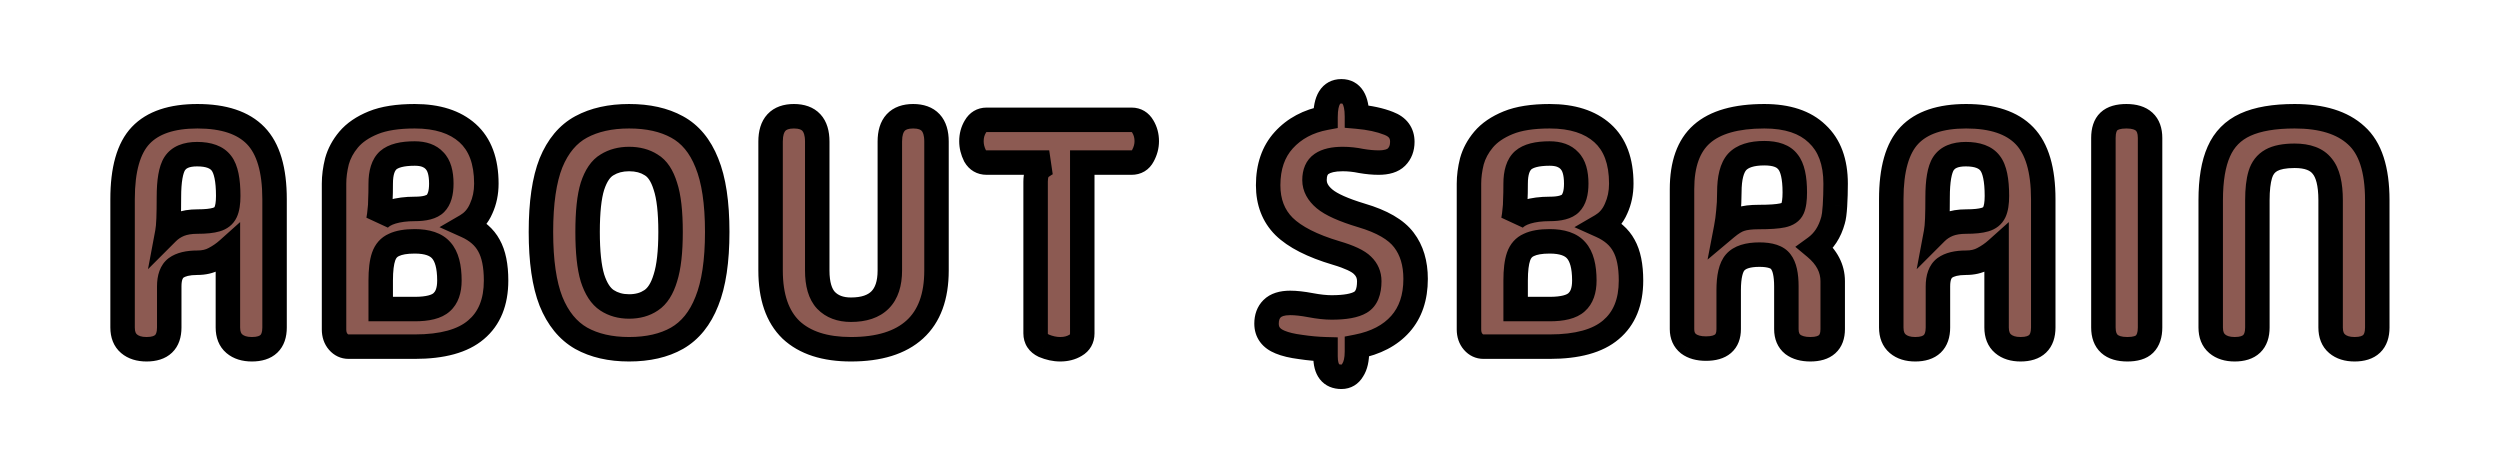 <svg width="613" height="115" viewBox="0 0 613 115" fill="none" xmlns="http://www.w3.org/2000/svg">
<mask id="path-1-outside-1_431_211" maskUnits="userSpaceOnUse" x="26.5" y="19" width="560" height="77" fill="black">
<rect fill="white" x="26.5" y="19" width="560" height="77"/>
<path d="M41.498 80.312C41.498 83.861 39.644 85.636 35.936 85.636C34.135 85.636 32.705 85.185 31.645 84.285C30.586 83.384 30.056 82.06 30.056 80.312V48.845C30.056 41.535 31.539 36.317 34.506 33.191C37.472 30.066 42.108 28.503 48.411 28.503C54.874 28.503 59.642 30.093 62.714 33.271C65.787 36.449 67.323 41.641 67.323 48.845V80.312C67.323 83.861 65.469 85.636 61.761 85.636C59.96 85.636 58.529 85.185 57.47 84.285C56.41 83.384 55.881 82.06 55.881 80.312V61.162C54.874 62.062 53.762 62.83 52.543 63.466C51.378 64.102 50.001 64.42 48.411 64.42C46.081 64.42 44.332 64.843 43.167 65.691C42.054 66.539 41.498 68.048 41.498 70.22V80.312ZM41.022 57.03C41.869 56.182 42.876 55.52 44.041 55.043C45.259 54.566 46.716 54.328 48.411 54.328C50.424 54.328 51.961 54.169 53.02 53.851C54.133 53.533 54.901 52.924 55.325 52.024C55.748 51.123 55.96 49.799 55.96 48.051C55.96 44.131 55.404 41.455 54.291 40.025C53.179 38.542 51.193 37.8 48.332 37.8C45.683 37.8 43.856 38.568 42.849 40.105C41.896 41.588 41.419 44.343 41.419 48.368C41.419 50.434 41.392 52.183 41.339 53.613C41.286 55.043 41.181 56.182 41.022 57.03ZM85.483 85C84.477 85 83.629 84.603 82.94 83.808C82.252 83.013 81.907 82.007 81.907 80.789V45.031C81.907 43.283 82.146 41.455 82.622 39.548C83.152 37.641 84.106 35.867 85.483 34.224C86.913 32.529 88.926 31.152 91.522 30.093C94.118 29.033 97.508 28.503 101.693 28.503C107.255 28.503 111.573 29.881 114.645 32.635C117.718 35.39 119.254 39.522 119.254 45.031C119.254 47.256 118.83 49.296 117.983 51.15C117.188 53.004 115.969 54.408 114.327 55.361C116.923 56.526 118.777 58.142 119.89 60.208C121.055 62.274 121.638 65.135 121.638 68.79C121.638 74.087 119.996 78.113 116.711 80.868C113.48 83.623 108.474 85 101.693 85H85.483ZM92.793 53.931C93.482 53.083 94.594 52.421 96.131 51.944C97.72 51.468 99.574 51.229 101.693 51.229C104.183 51.229 105.878 50.779 106.779 49.878C107.732 48.925 108.209 47.309 108.209 45.031C108.209 42.383 107.653 40.502 106.54 39.389C105.481 38.224 103.865 37.641 101.693 37.641C98.621 37.641 96.449 38.197 95.177 39.31C93.959 40.422 93.35 42.33 93.35 45.031C93.35 46.673 93.323 47.998 93.27 49.004C93.27 49.958 93.217 50.805 93.111 51.547C93.058 52.289 92.952 53.083 92.793 53.931ZM93.35 75.782H101.693C104.871 75.782 107.07 75.226 108.288 74.114C109.56 73.001 110.195 71.227 110.195 68.79C110.195 65.347 109.533 62.883 108.209 61.4C106.937 59.917 104.766 59.175 101.693 59.175C99.521 59.175 97.826 59.467 96.608 60.049C95.389 60.579 94.541 61.533 94.065 62.91C93.588 64.287 93.35 66.247 93.35 68.79V75.782ZM154.25 85.636C149.641 85.636 145.721 84.735 142.49 82.934C139.259 81.08 136.795 78.06 135.1 73.876C133.458 69.691 132.637 64.022 132.637 56.871C132.637 49.719 133.458 44.078 135.1 39.946C136.795 35.814 139.259 32.874 142.49 31.125C145.721 29.377 149.641 28.503 154.25 28.503C158.912 28.503 162.832 29.377 166.01 31.125C169.242 32.874 171.679 35.814 173.321 39.946C175.016 44.078 175.864 49.719 175.864 56.871C175.864 64.022 175.016 69.691 173.321 73.876C171.679 78.06 169.242 81.08 166.01 82.934C162.832 84.735 158.912 85.636 154.25 85.636ZM154.25 75.147C156.369 75.147 158.17 74.644 159.654 73.637C161.19 72.631 162.355 70.803 163.15 68.154C163.997 65.506 164.421 61.744 164.421 56.871C164.421 51.944 163.997 48.21 163.15 45.667C162.355 43.071 161.19 41.323 159.654 40.422C158.17 39.469 156.369 38.992 154.25 38.992C152.184 38.992 150.383 39.469 148.847 40.422C147.311 41.323 146.119 43.071 145.271 45.667C144.476 48.21 144.079 51.944 144.079 56.871C144.079 61.744 144.476 65.506 145.271 68.154C146.119 70.803 147.311 72.631 148.847 73.637C150.383 74.644 152.184 75.147 154.25 75.147ZM208.653 85.636C202.243 85.636 197.343 84.046 193.953 80.868C190.615 77.637 188.947 72.79 188.947 66.327V34.701C188.947 30.569 190.854 28.503 194.668 28.503C198.482 28.503 200.389 30.569 200.389 34.701V66.327C200.389 69.664 201.104 72.101 202.534 73.637C204.018 75.173 206.057 75.942 208.653 75.942C215.01 75.942 218.188 72.737 218.188 66.327V34.701C218.188 30.569 220.095 28.503 223.909 28.503C227.724 28.503 229.631 30.569 229.631 34.701V66.327C229.631 72.737 227.856 77.557 224.307 80.789C220.757 84.02 215.54 85.636 208.653 85.636ZM259.97 85.636C258.645 85.636 257.295 85.344 255.917 84.762C254.593 84.126 253.931 83.119 253.931 81.742V44.554C253.931 42.859 254.355 41.694 255.202 41.058C256.05 40.422 256.738 40.025 257.268 39.866H241.932C240.661 39.866 239.707 39.31 239.072 38.197C238.489 37.032 238.197 35.84 238.197 34.622C238.197 33.297 238.515 32.105 239.151 31.046C239.787 29.934 240.714 29.377 241.932 29.377H277.451C278.67 29.377 279.597 29.934 280.232 31.046C280.868 32.105 281.186 33.297 281.186 34.622C281.186 35.84 280.868 37.032 280.232 38.197C279.65 39.31 278.723 39.866 277.451 39.866H265.373V81.742C265.373 83.067 264.817 84.046 263.704 84.682C262.645 85.318 261.4 85.636 259.97 85.636ZM332.724 86.192C332.724 88.152 332.38 89.662 331.691 90.721C331.056 91.834 330.129 92.39 328.91 92.39C326.314 92.39 325.017 90.721 325.017 87.384V85.636C323.057 85.583 321.017 85.397 318.898 85.079C316.832 84.815 315.163 84.417 313.892 83.888C311.667 82.987 310.555 81.477 310.555 79.358C310.555 77.822 311.005 76.604 311.906 75.703C312.859 74.749 314.342 74.273 316.355 74.273C317.733 74.273 319.401 74.458 321.361 74.829C323.321 75.2 325.043 75.385 326.526 75.385C329.811 75.385 332.168 74.961 333.598 74.114C335.029 73.266 335.744 71.545 335.744 68.949C335.744 67.413 335.188 66.115 334.075 65.055C333.016 63.996 330.87 62.989 327.639 62.036C321.759 60.288 317.494 58.116 314.846 55.52C312.25 52.924 310.952 49.56 310.952 45.428C310.952 40.873 312.223 37.191 314.766 34.383C317.362 31.523 320.779 29.695 325.017 28.901V28.742C325.017 24.504 326.314 22.385 328.91 22.385C331.453 22.385 332.724 24.451 332.724 28.583C335.797 28.848 338.392 29.404 340.511 30.252C342.736 31.099 343.849 32.609 343.849 34.781C343.849 36.317 343.372 37.562 342.419 38.515C341.518 39.416 340.061 39.866 338.048 39.866C336.724 39.866 335.294 39.734 333.757 39.469C332.221 39.151 330.711 38.992 329.228 38.992C326.95 38.992 325.228 39.389 324.063 40.184C322.898 40.979 322.315 42.303 322.315 44.157C322.315 45.852 323.136 47.389 324.778 48.766C326.42 50.143 329.44 51.494 333.837 52.818C338.869 54.302 342.339 56.315 344.246 58.857C346.153 61.347 347.107 64.526 347.107 68.393C347.107 72.948 345.862 76.63 343.372 79.438C340.882 82.245 337.333 84.099 332.724 85V86.192ZM363.767 85C362.76 85 361.913 84.603 361.224 83.808C360.535 83.013 360.191 82.007 360.191 80.789V45.031C360.191 43.283 360.429 41.455 360.906 39.548C361.436 37.641 362.389 35.867 363.767 34.224C365.197 32.529 367.21 31.152 369.806 30.093C372.402 29.033 375.792 28.503 379.977 28.503C385.539 28.503 389.856 29.881 392.929 32.635C396.001 35.39 397.538 39.522 397.538 45.031C397.538 47.256 397.114 49.296 396.266 51.15C395.472 53.004 394.253 54.408 392.611 55.361C395.207 56.526 397.061 58.142 398.173 60.208C399.339 62.274 399.921 65.135 399.921 68.79C399.921 74.087 398.279 78.113 394.995 80.868C391.763 83.623 386.757 85 379.977 85H363.767ZM371.077 53.931C371.766 53.083 372.878 52.421 374.415 51.944C376.004 51.468 377.858 51.229 379.977 51.229C382.467 51.229 384.162 50.779 385.062 49.878C386.016 48.925 386.493 47.309 386.493 45.031C386.493 42.383 385.936 40.502 384.824 39.389C383.764 38.224 382.149 37.641 379.977 37.641C376.904 37.641 374.732 38.197 373.461 39.31C372.243 40.422 371.633 42.33 371.633 45.031C371.633 46.673 371.607 47.998 371.554 49.004C371.554 49.958 371.501 50.805 371.395 51.547C371.342 52.289 371.236 53.083 371.077 53.931ZM371.633 75.782H379.977C383.155 75.782 385.354 75.226 386.572 74.114C387.843 73.001 388.479 71.227 388.479 68.79C388.479 65.347 387.817 62.883 386.493 61.4C385.221 59.917 383.049 59.175 379.977 59.175C377.805 59.175 376.11 59.467 374.891 60.049C373.673 60.579 372.825 61.533 372.349 62.91C371.872 64.287 371.633 66.247 371.633 68.79V75.782ZM418.31 85.477C416.509 85.477 415.079 85.079 414.02 84.285C412.96 83.437 412.43 82.245 412.43 80.709V46.382C412.43 40.237 414.046 35.734 417.277 32.874C420.562 29.96 425.674 28.503 432.613 28.503C438.282 28.503 442.599 29.934 445.566 32.794C448.585 35.602 450.095 39.681 450.095 45.031C450.095 46.885 450.042 48.686 449.936 50.434C449.83 52.13 449.671 53.322 449.459 54.01C448.665 56.924 447.208 59.149 445.089 60.685C447.949 63.069 449.38 65.823 449.38 68.949V80.709C449.38 83.993 447.552 85.636 443.897 85.636C442.096 85.636 440.665 85.238 439.606 84.444C438.546 83.596 438.017 82.351 438.017 80.709V70.22C438.017 67.36 437.566 65.347 436.666 64.181C435.818 63.016 434.07 62.433 431.422 62.433C428.561 62.433 426.574 63.069 425.462 64.34C424.402 65.559 423.873 67.836 423.873 71.174V80.709C423.873 83.888 422.019 85.477 418.31 85.477ZM423.237 55.917C424.561 54.805 425.727 54.09 426.733 53.772C427.793 53.401 429.303 53.216 431.263 53.216C433.911 53.216 435.845 53.083 437.063 52.818C438.335 52.553 439.156 51.997 439.527 51.15C439.897 50.302 440.083 48.978 440.083 47.177C440.083 43.574 439.527 41.085 438.414 39.707C437.355 38.277 435.421 37.562 432.613 37.562C429.488 37.562 427.263 38.277 425.939 39.707C424.667 41.138 424.032 43.627 424.032 47.177C424.032 48.925 423.952 50.487 423.793 51.865C423.687 53.189 423.502 54.54 423.237 55.917ZM475.181 80.312C475.181 83.861 473.327 85.636 469.619 85.636C467.817 85.636 466.387 85.185 465.328 84.285C464.268 83.384 463.738 82.06 463.738 80.312V48.845C463.738 41.535 465.222 36.317 468.188 33.191C471.155 30.066 475.79 28.503 482.094 28.503C488.557 28.503 493.324 30.093 496.397 33.271C499.469 36.449 501.006 41.641 501.006 48.845V80.312C501.006 83.861 499.152 85.636 495.443 85.636C493.642 85.636 492.212 85.185 491.152 84.285C490.093 83.384 489.563 82.06 489.563 80.312V61.162C488.557 62.062 487.444 62.83 486.226 63.466C485.06 64.102 483.683 64.42 482.094 64.42C479.763 64.42 478.015 64.843 476.85 65.691C475.737 66.539 475.181 68.048 475.181 70.22V80.312ZM474.704 57.03C475.552 56.182 476.558 55.52 477.724 55.043C478.942 54.566 480.399 54.328 482.094 54.328C484.107 54.328 485.643 54.169 486.703 53.851C487.815 53.533 488.583 52.924 489.007 52.024C489.431 51.123 489.643 49.799 489.643 48.051C489.643 44.131 489.087 41.455 487.974 40.025C486.862 38.542 484.875 37.8 482.014 37.8C479.366 37.8 477.538 38.568 476.532 40.105C475.578 41.588 475.101 44.343 475.101 48.368C475.101 50.434 475.075 52.183 475.022 53.613C474.969 55.043 474.863 56.182 474.704 57.03ZM521.634 85.636C517.714 85.636 515.754 83.861 515.754 80.312V33.827C515.754 31.973 516.205 30.622 517.105 29.775C518.006 28.927 519.436 28.503 521.396 28.503C525.263 28.503 527.197 30.278 527.197 33.827V80.312C527.197 82.113 526.746 83.464 525.846 84.364C524.998 85.212 523.594 85.636 521.634 85.636ZM553.509 80.312C553.509 83.861 551.655 85.636 547.947 85.636C546.145 85.636 544.715 85.185 543.656 84.285C542.596 83.384 542.066 82.06 542.066 80.312V49.084C542.066 44.104 542.729 40.131 544.053 37.164C545.377 34.145 547.549 31.947 550.569 30.569C553.588 29.192 557.614 28.503 562.647 28.503C569.322 28.503 574.354 30.066 577.744 33.191C581.188 36.264 582.909 41.561 582.909 49.084V80.312C582.909 83.861 581.055 85.636 577.347 85.636C575.546 85.636 574.116 85.185 573.056 84.285C571.997 83.384 571.467 82.06 571.467 80.312V49.084C571.467 45.164 570.778 42.383 569.401 40.74C568.077 39.045 565.825 38.197 562.647 38.197C560.157 38.197 558.25 38.568 556.926 39.31C555.601 40.052 554.701 41.217 554.224 42.806C553.747 44.395 553.509 46.488 553.509 49.084V80.312Z"/>
</mask>
<path d="M41.498 80.312C41.498 83.861 39.644 85.636 35.936 85.636C34.135 85.636 32.705 85.185 31.645 84.285C30.586 83.384 30.056 82.06 30.056 80.312V48.845C30.056 41.535 31.539 36.317 34.506 33.191C37.472 30.066 42.108 28.503 48.411 28.503C54.874 28.503 59.642 30.093 62.714 33.271C65.787 36.449 67.323 41.641 67.323 48.845V80.312C67.323 83.861 65.469 85.636 61.761 85.636C59.96 85.636 58.529 85.185 57.47 84.285C56.41 83.384 55.881 82.06 55.881 80.312V61.162C54.874 62.062 53.762 62.83 52.543 63.466C51.378 64.102 50.001 64.42 48.411 64.42C46.081 64.42 44.332 64.843 43.167 65.691C42.054 66.539 41.498 68.048 41.498 70.22V80.312ZM41.022 57.03C41.869 56.182 42.876 55.52 44.041 55.043C45.259 54.566 46.716 54.328 48.411 54.328C50.424 54.328 51.961 54.169 53.02 53.851C54.133 53.533 54.901 52.924 55.325 52.024C55.748 51.123 55.96 49.799 55.96 48.051C55.96 44.131 55.404 41.455 54.291 40.025C53.179 38.542 51.193 37.8 48.332 37.8C45.683 37.8 43.856 38.568 42.849 40.105C41.896 41.588 41.419 44.343 41.419 48.368C41.419 50.434 41.392 52.183 41.339 53.613C41.286 55.043 41.181 56.182 41.022 57.03ZM85.483 85C84.477 85 83.629 84.603 82.94 83.808C82.252 83.013 81.907 82.007 81.907 80.789V45.031C81.907 43.283 82.146 41.455 82.622 39.548C83.152 37.641 84.106 35.867 85.483 34.224C86.913 32.529 88.926 31.152 91.522 30.093C94.118 29.033 97.508 28.503 101.693 28.503C107.255 28.503 111.573 29.881 114.645 32.635C117.718 35.39 119.254 39.522 119.254 45.031C119.254 47.256 118.83 49.296 117.983 51.15C117.188 53.004 115.969 54.408 114.327 55.361C116.923 56.526 118.777 58.142 119.89 60.208C121.055 62.274 121.638 65.135 121.638 68.79C121.638 74.087 119.996 78.113 116.711 80.868C113.48 83.623 108.474 85 101.693 85H85.483ZM92.793 53.931C93.482 53.083 94.594 52.421 96.131 51.944C97.72 51.468 99.574 51.229 101.693 51.229C104.183 51.229 105.878 50.779 106.779 49.878C107.732 48.925 108.209 47.309 108.209 45.031C108.209 42.383 107.653 40.502 106.54 39.389C105.481 38.224 103.865 37.641 101.693 37.641C98.621 37.641 96.449 38.197 95.177 39.31C93.959 40.422 93.35 42.33 93.35 45.031C93.35 46.673 93.323 47.998 93.27 49.004C93.27 49.958 93.217 50.805 93.111 51.547C93.058 52.289 92.952 53.083 92.793 53.931ZM93.35 75.782H101.693C104.871 75.782 107.07 75.226 108.288 74.114C109.56 73.001 110.195 71.227 110.195 68.79C110.195 65.347 109.533 62.883 108.209 61.4C106.937 59.917 104.766 59.175 101.693 59.175C99.521 59.175 97.826 59.467 96.608 60.049C95.389 60.579 94.541 61.533 94.065 62.91C93.588 64.287 93.35 66.247 93.35 68.79V75.782ZM154.25 85.636C149.641 85.636 145.721 84.735 142.49 82.934C139.259 81.08 136.795 78.06 135.1 73.876C133.458 69.691 132.637 64.022 132.637 56.871C132.637 49.719 133.458 44.078 135.1 39.946C136.795 35.814 139.259 32.874 142.49 31.125C145.721 29.377 149.641 28.503 154.25 28.503C158.912 28.503 162.832 29.377 166.01 31.125C169.242 32.874 171.679 35.814 173.321 39.946C175.016 44.078 175.864 49.719 175.864 56.871C175.864 64.022 175.016 69.691 173.321 73.876C171.679 78.06 169.242 81.08 166.01 82.934C162.832 84.735 158.912 85.636 154.25 85.636ZM154.25 75.147C156.369 75.147 158.17 74.644 159.654 73.637C161.19 72.631 162.355 70.803 163.15 68.154C163.997 65.506 164.421 61.744 164.421 56.871C164.421 51.944 163.997 48.21 163.15 45.667C162.355 43.071 161.19 41.323 159.654 40.422C158.17 39.469 156.369 38.992 154.25 38.992C152.184 38.992 150.383 39.469 148.847 40.422C147.311 41.323 146.119 43.071 145.271 45.667C144.476 48.21 144.079 51.944 144.079 56.871C144.079 61.744 144.476 65.506 145.271 68.154C146.119 70.803 147.311 72.631 148.847 73.637C150.383 74.644 152.184 75.147 154.25 75.147ZM208.653 85.636C202.243 85.636 197.343 84.046 193.953 80.868C190.615 77.637 188.947 72.79 188.947 66.327V34.701C188.947 30.569 190.854 28.503 194.668 28.503C198.482 28.503 200.389 30.569 200.389 34.701V66.327C200.389 69.664 201.104 72.101 202.534 73.637C204.018 75.173 206.057 75.942 208.653 75.942C215.01 75.942 218.188 72.737 218.188 66.327V34.701C218.188 30.569 220.095 28.503 223.909 28.503C227.724 28.503 229.631 30.569 229.631 34.701V66.327C229.631 72.737 227.856 77.557 224.307 80.789C220.757 84.02 215.54 85.636 208.653 85.636ZM259.97 85.636C258.645 85.636 257.295 85.344 255.917 84.762C254.593 84.126 253.931 83.119 253.931 81.742V44.554C253.931 42.859 254.355 41.694 255.202 41.058C256.05 40.422 256.738 40.025 257.268 39.866H241.932C240.661 39.866 239.707 39.31 239.072 38.197C238.489 37.032 238.197 35.84 238.197 34.622C238.197 33.297 238.515 32.105 239.151 31.046C239.787 29.934 240.714 29.377 241.932 29.377H277.451C278.67 29.377 279.597 29.934 280.232 31.046C280.868 32.105 281.186 33.297 281.186 34.622C281.186 35.84 280.868 37.032 280.232 38.197C279.65 39.31 278.723 39.866 277.451 39.866H265.373V81.742C265.373 83.067 264.817 84.046 263.704 84.682C262.645 85.318 261.4 85.636 259.97 85.636ZM332.724 86.192C332.724 88.152 332.38 89.662 331.691 90.721C331.056 91.834 330.129 92.39 328.91 92.39C326.314 92.39 325.017 90.721 325.017 87.384V85.636C323.057 85.583 321.017 85.397 318.898 85.079C316.832 84.815 315.163 84.417 313.892 83.888C311.667 82.987 310.555 81.477 310.555 79.358C310.555 77.822 311.005 76.604 311.906 75.703C312.859 74.749 314.342 74.273 316.355 74.273C317.733 74.273 319.401 74.458 321.361 74.829C323.321 75.2 325.043 75.385 326.526 75.385C329.811 75.385 332.168 74.961 333.598 74.114C335.029 73.266 335.744 71.545 335.744 68.949C335.744 67.413 335.188 66.115 334.075 65.055C333.016 63.996 330.87 62.989 327.639 62.036C321.759 60.288 317.494 58.116 314.846 55.52C312.25 52.924 310.952 49.56 310.952 45.428C310.952 40.873 312.223 37.191 314.766 34.383C317.362 31.523 320.779 29.695 325.017 28.901V28.742C325.017 24.504 326.314 22.385 328.91 22.385C331.453 22.385 332.724 24.451 332.724 28.583C335.797 28.848 338.392 29.404 340.511 30.252C342.736 31.099 343.849 32.609 343.849 34.781C343.849 36.317 343.372 37.562 342.419 38.515C341.518 39.416 340.061 39.866 338.048 39.866C336.724 39.866 335.294 39.734 333.757 39.469C332.221 39.151 330.711 38.992 329.228 38.992C326.95 38.992 325.228 39.389 324.063 40.184C322.898 40.979 322.315 42.303 322.315 44.157C322.315 45.852 323.136 47.389 324.778 48.766C326.42 50.143 329.44 51.494 333.837 52.818C338.869 54.302 342.339 56.315 344.246 58.857C346.153 61.347 347.107 64.526 347.107 68.393C347.107 72.948 345.862 76.63 343.372 79.438C340.882 82.245 337.333 84.099 332.724 85V86.192ZM363.767 85C362.76 85 361.913 84.603 361.224 83.808C360.535 83.013 360.191 82.007 360.191 80.789V45.031C360.191 43.283 360.429 41.455 360.906 39.548C361.436 37.641 362.389 35.867 363.767 34.224C365.197 32.529 367.21 31.152 369.806 30.093C372.402 29.033 375.792 28.503 379.977 28.503C385.539 28.503 389.856 29.881 392.929 32.635C396.001 35.39 397.538 39.522 397.538 45.031C397.538 47.256 397.114 49.296 396.266 51.15C395.472 53.004 394.253 54.408 392.611 55.361C395.207 56.526 397.061 58.142 398.173 60.208C399.339 62.274 399.921 65.135 399.921 68.79C399.921 74.087 398.279 78.113 394.995 80.868C391.763 83.623 386.757 85 379.977 85H363.767ZM371.077 53.931C371.766 53.083 372.878 52.421 374.415 51.944C376.004 51.468 377.858 51.229 379.977 51.229C382.467 51.229 384.162 50.779 385.062 49.878C386.016 48.925 386.493 47.309 386.493 45.031C386.493 42.383 385.936 40.502 384.824 39.389C383.764 38.224 382.149 37.641 379.977 37.641C376.904 37.641 374.732 38.197 373.461 39.31C372.243 40.422 371.633 42.33 371.633 45.031C371.633 46.673 371.607 47.998 371.554 49.004C371.554 49.958 371.501 50.805 371.395 51.547C371.342 52.289 371.236 53.083 371.077 53.931ZM371.633 75.782H379.977C383.155 75.782 385.354 75.226 386.572 74.114C387.843 73.001 388.479 71.227 388.479 68.79C388.479 65.347 387.817 62.883 386.493 61.4C385.221 59.917 383.049 59.175 379.977 59.175C377.805 59.175 376.11 59.467 374.891 60.049C373.673 60.579 372.825 61.533 372.349 62.91C371.872 64.287 371.633 66.247 371.633 68.79V75.782ZM418.31 85.477C416.509 85.477 415.079 85.079 414.02 84.285C412.96 83.437 412.43 82.245 412.43 80.709V46.382C412.43 40.237 414.046 35.734 417.277 32.874C420.562 29.96 425.674 28.503 432.613 28.503C438.282 28.503 442.599 29.934 445.566 32.794C448.585 35.602 450.095 39.681 450.095 45.031C450.095 46.885 450.042 48.686 449.936 50.434C449.83 52.13 449.671 53.322 449.459 54.01C448.665 56.924 447.208 59.149 445.089 60.685C447.949 63.069 449.38 65.823 449.38 68.949V80.709C449.38 83.993 447.552 85.636 443.897 85.636C442.096 85.636 440.665 85.238 439.606 84.444C438.546 83.596 438.017 82.351 438.017 80.709V70.22C438.017 67.36 437.566 65.347 436.666 64.181C435.818 63.016 434.07 62.433 431.422 62.433C428.561 62.433 426.574 63.069 425.462 64.34C424.402 65.559 423.873 67.836 423.873 71.174V80.709C423.873 83.888 422.019 85.477 418.31 85.477ZM423.237 55.917C424.561 54.805 425.727 54.09 426.733 53.772C427.793 53.401 429.303 53.216 431.263 53.216C433.911 53.216 435.845 53.083 437.063 52.818C438.335 52.553 439.156 51.997 439.527 51.15C439.897 50.302 440.083 48.978 440.083 47.177C440.083 43.574 439.527 41.085 438.414 39.707C437.355 38.277 435.421 37.562 432.613 37.562C429.488 37.562 427.263 38.277 425.939 39.707C424.667 41.138 424.032 43.627 424.032 47.177C424.032 48.925 423.952 50.487 423.793 51.865C423.687 53.189 423.502 54.54 423.237 55.917ZM475.181 80.312C475.181 83.861 473.327 85.636 469.619 85.636C467.817 85.636 466.387 85.185 465.328 84.285C464.268 83.384 463.738 82.06 463.738 80.312V48.845C463.738 41.535 465.222 36.317 468.188 33.191C471.155 30.066 475.79 28.503 482.094 28.503C488.557 28.503 493.324 30.093 496.397 33.271C499.469 36.449 501.006 41.641 501.006 48.845V80.312C501.006 83.861 499.152 85.636 495.443 85.636C493.642 85.636 492.212 85.185 491.152 84.285C490.093 83.384 489.563 82.06 489.563 80.312V61.162C488.557 62.062 487.444 62.83 486.226 63.466C485.06 64.102 483.683 64.42 482.094 64.42C479.763 64.42 478.015 64.843 476.85 65.691C475.737 66.539 475.181 68.048 475.181 70.22V80.312ZM474.704 57.03C475.552 56.182 476.558 55.52 477.724 55.043C478.942 54.566 480.399 54.328 482.094 54.328C484.107 54.328 485.643 54.169 486.703 53.851C487.815 53.533 488.583 52.924 489.007 52.024C489.431 51.123 489.643 49.799 489.643 48.051C489.643 44.131 489.087 41.455 487.974 40.025C486.862 38.542 484.875 37.8 482.014 37.8C479.366 37.8 477.538 38.568 476.532 40.105C475.578 41.588 475.101 44.343 475.101 48.368C475.101 50.434 475.075 52.183 475.022 53.613C474.969 55.043 474.863 56.182 474.704 57.03ZM521.634 85.636C517.714 85.636 515.754 83.861 515.754 80.312V33.827C515.754 31.973 516.205 30.622 517.105 29.775C518.006 28.927 519.436 28.503 521.396 28.503C525.263 28.503 527.197 30.278 527.197 33.827V80.312C527.197 82.113 526.746 83.464 525.846 84.364C524.998 85.212 523.594 85.636 521.634 85.636ZM553.509 80.312C553.509 83.861 551.655 85.636 547.947 85.636C546.145 85.636 544.715 85.185 543.656 84.285C542.596 83.384 542.066 82.06 542.066 80.312V49.084C542.066 44.104 542.729 40.131 544.053 37.164C545.377 34.145 547.549 31.947 550.569 30.569C553.588 29.192 557.614 28.503 562.647 28.503C569.322 28.503 574.354 30.066 577.744 33.191C581.188 36.264 582.909 41.561 582.909 49.084V80.312C582.909 83.861 581.055 85.636 577.347 85.636C575.546 85.636 574.116 85.185 573.056 84.285C571.997 83.384 571.467 82.06 571.467 80.312V49.084C571.467 45.164 570.778 42.383 569.401 40.74C568.077 39.045 565.825 38.197 562.647 38.197C560.157 38.197 558.25 38.568 556.926 39.31C555.601 40.052 554.701 41.217 554.224 42.806C553.747 44.395 553.509 46.488 553.509 49.084V80.312Z" fill="#8C5A52"/>
<path d="M31.645 84.285L33.588 81.999L33.588 81.999L31.645 84.285ZM34.506 33.191L36.682 35.257L36.682 35.257L34.506 33.191ZM57.47 84.285L59.413 81.999L59.413 81.999L57.47 84.285ZM55.881 61.162H58.881V54.452L53.88 58.926L55.881 61.162ZM52.543 63.466L51.156 60.806L51.131 60.819L51.107 60.832L52.543 63.466ZM43.167 65.691L41.403 63.265L41.375 63.285L41.349 63.305L43.167 65.691ZM41.022 57.03L38.073 56.477L36.286 66.008L43.143 59.151L41.022 57.03ZM44.041 55.043L42.948 52.249L42.926 52.258L42.905 52.267L44.041 55.043ZM53.02 53.851L52.196 50.967L52.177 50.972L52.158 50.978L53.02 53.851ZM55.325 52.024L58.039 53.301L58.039 53.301L55.325 52.024ZM54.291 40.025L51.892 41.825L51.907 41.846L51.923 41.867L54.291 40.025ZM42.849 40.105L40.34 38.461L40.333 38.471L40.326 38.482L42.849 40.105ZM41.339 53.613L44.337 53.724L44.337 53.724L41.339 53.613ZM38.498 80.312C38.498 81.59 38.171 82.005 38.033 82.138C37.871 82.293 37.36 82.636 35.936 82.636V88.636C38.221 88.636 40.49 88.091 42.182 86.472C43.898 84.829 44.498 82.583 44.498 80.312H38.498ZM35.936 82.636C34.633 82.636 33.962 82.317 33.588 81.999L29.702 86.571C31.448 88.054 33.637 88.636 35.936 88.636V82.636ZM33.588 81.999C33.366 81.81 33.056 81.425 33.056 80.312H27.056C27.056 82.695 27.805 84.959 29.702 86.571L33.588 81.999ZM33.056 80.312V48.845H27.056V80.312H33.056ZM33.056 48.845C33.056 41.805 34.509 37.546 36.682 35.257L32.33 31.126C28.569 35.088 27.056 41.265 27.056 48.845H33.056ZM36.682 35.257C38.863 32.958 42.547 31.503 48.411 31.503V25.503C41.668 25.503 36.081 27.174 32.33 31.126L36.682 35.257ZM48.411 31.503C54.438 31.503 58.267 32.987 60.557 35.356L64.871 31.186C61.016 27.198 55.31 25.503 48.411 25.503V31.503ZM60.557 35.356C62.835 37.712 64.323 41.953 64.323 48.845H70.323C70.323 41.328 68.739 35.187 64.871 31.186L60.557 35.356ZM64.323 48.845V80.312H70.323V48.845H64.323ZM64.323 80.312C64.323 81.59 63.996 82.005 63.858 82.138C63.696 82.293 63.184 82.636 61.761 82.636V88.636C64.045 88.636 66.315 88.091 68.007 86.472C69.723 84.829 70.323 82.583 70.323 80.312H64.323ZM61.761 82.636C60.457 82.636 59.786 82.317 59.413 81.999L55.527 86.571C57.272 88.054 59.462 88.636 61.761 88.636V82.636ZM59.413 81.999C59.191 81.81 58.881 81.425 58.881 80.312H52.881C52.881 82.695 53.63 84.959 55.527 86.571L59.413 81.999ZM58.881 80.312V61.162H52.881V80.312H58.881ZM53.88 58.926C53.063 59.657 52.157 60.284 51.156 60.806L53.931 66.126C55.367 65.377 56.685 64.467 57.881 63.398L53.88 58.926ZM51.107 60.832C50.461 61.185 49.597 61.42 48.411 61.42V67.42C50.404 67.42 52.295 67.019 53.98 66.1L51.107 60.832ZM48.411 61.42C45.806 61.42 43.31 61.877 41.403 63.265L44.931 68.117C45.355 67.809 46.355 67.42 48.411 67.42V61.42ZM41.349 63.305C39.154 64.977 38.498 67.64 38.498 70.22H44.498C44.498 68.457 44.955 68.1 44.985 68.077L41.349 63.305ZM38.498 70.22V80.312H44.498V70.22H38.498ZM43.143 59.151C43.695 58.599 44.361 58.154 45.177 57.82L42.905 52.267C41.39 52.886 40.044 53.765 38.9 54.908L43.143 59.151ZM45.134 57.837C45.918 57.53 46.985 57.328 48.411 57.328V51.328C46.447 51.328 44.601 51.603 42.948 52.249L45.134 57.837ZM48.411 57.328C50.519 57.328 52.402 57.169 53.882 56.725L52.158 50.978C51.519 51.169 50.33 51.328 48.411 51.328V57.328ZM53.844 56.736C55.64 56.223 57.185 55.115 58.039 53.301L52.61 50.746C52.592 50.785 52.582 50.793 52.566 50.806C52.541 50.826 52.441 50.897 52.196 50.967L53.844 56.736ZM58.039 53.301C58.743 51.805 58.96 49.955 58.96 48.051H52.96C52.96 49.643 52.754 50.441 52.61 50.746L58.039 53.301ZM58.96 48.051C58.96 45.966 58.814 44.098 58.48 42.493C58.152 40.915 57.603 39.397 56.66 38.183L51.923 41.867C52.092 42.084 52.378 42.618 52.606 43.715C52.828 44.786 52.96 46.215 52.96 48.051H58.96ZM56.691 38.225C54.758 35.647 51.612 34.8 48.332 34.8V40.8C50.773 40.8 51.6 41.437 51.892 41.825L56.691 38.225ZM48.332 34.8C45.154 34.8 42.121 35.741 40.34 38.461L45.358 41.749C45.59 41.395 46.212 40.8 48.332 40.8V34.8ZM40.326 38.482C39.542 39.701 39.092 41.204 38.82 42.771C38.543 44.373 38.419 46.252 38.419 48.368H44.419C44.419 46.459 44.533 44.947 44.733 43.795C44.938 42.608 45.203 41.991 45.373 41.727L40.326 38.482ZM38.419 48.368C38.419 50.412 38.393 52.121 38.341 53.502L44.337 53.724C44.392 52.245 44.419 50.457 44.419 48.368H38.419ZM38.341 53.502C38.291 54.867 38.193 55.839 38.073 56.477L43.97 57.583C44.168 56.526 44.282 55.22 44.337 53.724L38.341 53.502ZM82.94 83.808L85.207 81.843L85.207 81.843L82.94 83.808ZM82.622 39.548L79.732 38.745L79.721 38.783L79.712 38.821L82.622 39.548ZM85.483 34.224L83.19 32.29L83.184 32.297L85.483 34.224ZM91.522 30.093L90.388 27.315L90.388 27.315L91.522 30.093ZM114.645 32.635L116.648 30.402L116.648 30.402L114.645 32.635ZM117.983 51.15L115.254 49.902L115.239 49.935L115.225 49.968L117.983 51.15ZM114.327 55.361L112.821 52.767L107.764 55.703L113.099 58.098L114.327 55.361ZM119.89 60.208L117.248 61.63L117.262 61.657L117.277 61.682L119.89 60.208ZM116.711 80.868L114.783 78.57L114.774 78.577L114.765 78.585L116.711 80.868ZM92.793 53.931L89.845 53.378L95.122 55.823L92.793 53.931ZM96.131 51.944L95.269 49.071L95.255 49.075L95.242 49.079L96.131 51.944ZM106.779 49.878L104.657 47.757L104.657 47.757L106.779 49.878ZM106.54 39.389L104.32 41.407L104.368 41.46L104.419 41.511L106.54 39.389ZM95.177 39.31L93.202 37.052L93.178 37.073L93.154 37.094L95.177 39.31ZM93.27 49.004L90.274 48.846L90.27 48.925V49.004H93.27ZM93.111 51.547L90.141 51.123L90.126 51.228L90.119 51.333L93.111 51.547ZM93.35 75.782H90.35V78.782H93.35V75.782ZM108.288 74.114L106.313 71.856L106.289 71.877L106.265 71.898L108.288 74.114ZM108.209 61.4L105.931 63.352L105.951 63.376L105.971 63.398L108.209 61.4ZM96.608 60.049L97.804 62.8L97.853 62.779L97.902 62.756L96.608 60.049ZM94.065 62.91L91.23 61.928L91.23 61.928L94.065 62.91ZM85.483 82C85.43 82 85.399 81.995 85.386 81.992C85.374 81.99 85.369 81.987 85.366 81.986C85.362 81.984 85.349 81.978 85.326 81.959C85.301 81.94 85.261 81.905 85.207 81.843L80.673 85.773C81.903 87.191 83.563 88 85.483 88V82ZM85.207 81.843C85.065 81.679 84.907 81.407 84.907 80.789H78.907C78.907 82.607 79.438 84.348 80.673 85.773L85.207 81.843ZM84.907 80.789V45.031H78.907V80.789H84.907ZM84.907 45.031C84.907 43.556 85.108 41.974 85.533 40.276L79.712 38.821C79.183 40.937 78.907 43.01 78.907 45.031H84.907ZM85.513 40.351C85.919 38.891 86.656 37.494 87.782 36.152L83.184 32.297C81.555 34.24 80.386 36.392 79.732 38.745L85.513 40.351ZM87.776 36.159C88.822 34.919 90.393 33.794 92.656 32.87L90.388 27.315C87.46 28.51 85.005 30.139 83.19 32.29L87.776 36.159ZM92.656 32.87C94.76 32.011 97.723 31.503 101.693 31.503V25.503C97.293 25.503 93.476 26.055 90.388 27.315L92.656 32.87ZM101.693 31.503C106.777 31.503 110.288 32.758 112.643 34.869L116.648 30.402C112.858 27.004 107.734 25.503 101.693 25.503V31.503ZM112.643 34.869C114.887 36.881 116.254 40.074 116.254 45.031H122.254C122.254 38.97 120.549 33.899 116.648 30.402L112.643 34.869ZM116.254 45.031C116.254 46.865 115.907 48.474 115.254 49.902L120.711 52.397C121.753 50.117 122.254 47.647 122.254 45.031H116.254ZM115.225 49.968C114.668 51.268 113.869 52.158 112.821 52.767L115.834 57.956C118.07 56.657 119.708 54.739 120.74 52.331L115.225 49.968ZM113.099 58.098C115.223 59.052 116.511 60.262 117.248 61.63L122.531 58.786C121.043 56.023 118.623 54.001 115.556 52.624L113.099 58.098ZM117.277 61.682C118.087 63.119 118.638 65.396 118.638 68.79H124.638C124.638 64.874 124.023 61.43 122.502 58.734L117.277 61.682ZM118.638 68.79C118.638 73.429 117.231 76.517 114.783 78.57L118.639 83.167C122.76 79.71 124.638 74.746 124.638 68.79H118.638ZM114.765 78.585C112.319 80.67 108.161 82 101.693 82V88C108.786 88 114.641 86.575 118.657 83.151L114.765 78.585ZM101.693 82H85.483V88H101.693V82ZM95.122 55.823C95.299 55.604 95.796 55.189 97.02 54.809L95.242 49.079C93.393 49.653 91.665 50.563 90.465 52.039L95.122 55.823ZM96.993 54.818C98.237 54.444 99.789 54.229 101.693 54.229V48.229C99.359 48.229 97.203 48.491 95.269 49.071L96.993 54.818ZM101.693 54.229C104.312 54.229 107.096 53.804 108.9 52L104.657 47.757C104.696 47.718 104.582 47.854 104.062 47.992C103.546 48.129 102.777 48.229 101.693 48.229V54.229ZM108.9 52C110.698 50.202 111.209 47.589 111.209 45.031H105.209C105.209 47.029 104.766 47.648 104.657 47.757L108.9 52ZM111.209 45.031C111.209 42.099 110.617 39.224 108.661 37.268L104.419 41.511C104.688 41.78 105.209 42.666 105.209 45.031H111.209ZM108.76 37.371C106.942 35.371 104.378 34.641 101.693 34.641V40.641C103.352 40.641 104.02 41.077 104.32 41.407L108.76 37.371ZM101.693 34.641C98.425 34.641 95.318 35.2 93.202 37.052L97.153 41.568C97.579 41.195 98.817 40.641 101.693 40.641V34.641ZM93.154 37.094C91.013 39.05 90.35 42.006 90.35 45.031H96.35C96.35 42.653 96.905 41.795 97.2 41.525L93.154 37.094ZM90.35 45.031C90.35 46.649 90.323 47.915 90.274 48.846L96.266 49.162C96.323 48.081 96.35 46.698 96.35 45.031H90.35ZM90.27 49.004C90.27 49.852 90.223 50.553 90.141 51.123L96.081 51.971C96.212 51.057 96.27 50.063 96.27 49.004H90.27ZM90.119 51.333C90.075 51.945 89.986 52.625 89.845 53.378L95.742 54.484C95.919 53.541 96.041 52.632 96.104 51.761L90.119 51.333ZM93.35 78.782H101.693V72.782H93.35V78.782ZM101.693 78.782C105.015 78.782 108.215 78.243 110.311 76.329L106.265 71.898C105.925 72.209 104.728 72.782 101.693 72.782V78.782ZM110.264 76.372C112.433 74.474 113.195 71.7 113.195 68.79H107.195C107.195 70.754 106.687 71.529 106.313 71.856L110.264 76.372ZM113.195 68.79C113.195 65.103 112.513 61.716 110.447 59.402L105.971 63.398C106.553 64.05 107.195 65.59 107.195 68.79H113.195ZM110.487 59.448C108.386 56.997 105.143 56.175 101.693 56.175V62.175C104.388 62.175 105.489 62.837 105.931 63.352L110.487 59.448ZM101.693 56.175C99.315 56.175 97.108 56.484 95.313 57.343L97.902 62.756C98.543 62.449 99.727 62.175 101.693 62.175V56.175ZM95.411 57.298C93.344 58.197 91.951 59.844 91.23 61.928L96.9 63.891C97.132 63.221 97.435 62.961 97.804 62.8L95.411 57.298ZM91.23 61.928C90.591 63.773 90.35 66.123 90.35 68.79H96.35C96.35 66.371 96.585 64.802 96.9 63.891L91.23 61.928ZM90.35 68.79V75.782H96.35V68.79H90.35ZM142.49 82.934L140.997 85.536L141.013 85.545L141.029 85.555L142.49 82.934ZM135.1 73.876L132.307 74.971L132.313 74.987L132.32 75.002L135.1 73.876ZM135.1 39.946L132.325 38.807L132.318 38.822L132.312 38.838L135.1 39.946ZM142.49 31.125L141.063 28.487L141.063 28.487L142.49 31.125ZM166.01 31.125L164.565 33.754L164.574 33.759L164.583 33.764L166.01 31.125ZM173.321 39.946L170.533 41.054L170.539 41.069L170.545 41.084L173.321 39.946ZM173.321 73.876L170.54 72.749L170.534 72.764L170.528 72.78L173.321 73.876ZM166.01 82.934L167.489 85.544L167.496 85.54L167.503 85.536L166.01 82.934ZM159.654 73.637L158.009 71.128L157.989 71.141L157.969 71.155L159.654 73.637ZM163.15 68.154L160.293 67.24L160.284 67.266L160.276 67.292L163.15 68.154ZM163.15 45.667L160.281 46.545L160.292 46.58L160.304 46.615L163.15 45.667ZM159.654 40.422L158.031 42.946L158.083 42.979L158.136 43.011L159.654 40.422ZM148.847 40.422L150.364 43.011L150.397 42.991L150.429 42.971L148.847 40.422ZM145.271 45.667L142.419 44.736L142.413 44.754L142.408 44.772L145.271 45.667ZM145.271 68.154L142.398 69.016L142.405 69.043L142.414 69.069L145.271 68.154ZM148.847 73.637L147.203 76.147L147.203 76.147L148.847 73.637ZM154.25 82.636C150.029 82.636 146.638 81.812 143.951 80.314L141.029 85.555C144.804 87.659 149.254 88.636 154.25 88.636V82.636ZM143.983 80.332C141.449 78.878 139.379 76.448 137.881 72.749L132.32 75.002C134.212 79.673 137.068 83.282 140.997 85.536L143.983 80.332ZM137.893 72.78C136.444 69.088 135.637 63.843 135.637 56.871H129.637C129.637 64.202 130.471 70.293 132.307 74.971L137.893 72.78ZM135.637 56.871C135.637 49.896 136.445 44.684 137.888 41.054L132.312 38.838C130.471 43.471 129.637 49.543 129.637 56.871H135.637ZM137.876 41.084C139.367 37.45 141.418 35.116 143.917 33.764L141.063 28.487C137.099 30.631 134.224 34.178 132.325 38.807L137.876 41.084ZM143.917 33.764C146.613 32.306 150.015 31.503 154.25 31.503V25.503C149.267 25.503 144.83 26.449 141.063 28.487L143.917 33.764ZM154.25 31.503C158.547 31.503 161.938 32.309 164.565 33.754L167.456 28.497C163.726 26.445 159.277 25.503 154.25 25.503V31.503ZM164.583 33.764C167.072 35.111 169.094 37.433 170.533 41.054L176.109 38.838C174.263 34.195 171.411 30.637 167.438 28.487L164.583 33.764ZM170.545 41.084C172.03 44.703 172.864 49.903 172.864 56.871H178.864C178.864 49.536 178.002 43.452 176.096 38.807L170.545 41.084ZM172.864 56.871C172.864 63.836 172.031 69.069 170.54 72.749L176.101 75.002C178.001 70.312 178.864 64.209 178.864 56.871H172.864ZM170.528 72.78C169.082 76.465 167.042 78.884 164.517 80.332L167.503 85.536C171.442 83.276 174.275 79.656 176.113 74.971L170.528 72.78ZM164.531 80.324C161.912 81.808 158.534 82.636 154.25 82.636V88.636C159.29 88.636 163.752 87.662 167.489 85.544L164.531 80.324ZM154.25 78.147C156.858 78.147 159.273 77.521 161.338 76.12L157.969 71.155C157.068 71.766 155.88 72.147 154.25 72.147V78.147ZM161.298 76.147C163.66 74.599 165.124 72.012 166.023 69.016L160.276 67.292C159.586 69.594 158.72 70.662 158.009 71.128L161.298 76.147ZM166.007 69.069C166.995 65.982 167.421 61.859 167.421 56.871H161.421C161.421 61.63 161 65.029 160.293 67.24L166.007 69.069ZM167.421 56.871C167.421 51.844 166.998 47.724 165.996 44.718L160.304 46.615C160.997 48.696 161.421 52.044 161.421 56.871H167.421ZM166.018 44.789C165.116 41.84 163.624 39.272 161.171 37.834L158.136 43.011C158.756 43.374 159.595 44.303 160.281 46.545L166.018 44.789ZM161.276 37.899C159.219 36.577 156.827 35.992 154.25 35.992V41.992C155.911 41.992 157.122 42.361 158.031 42.946L161.276 37.899ZM154.25 35.992C151.707 35.992 149.341 36.585 147.265 37.873L150.429 42.971C151.425 42.353 152.662 41.992 154.25 41.992V35.992ZM147.33 37.834C144.898 39.26 143.378 41.801 142.419 44.736L148.123 46.598C148.86 44.341 149.723 43.386 150.364 43.011L147.33 37.834ZM142.408 44.772C141.476 47.754 141.079 51.852 141.079 56.871H147.079C147.079 52.036 147.477 48.665 148.135 46.562L142.408 44.772ZM141.079 56.871C141.079 61.85 141.479 65.953 142.398 69.016L148.145 67.292C147.474 65.058 147.079 61.639 147.079 56.871H141.079ZM142.414 69.069C143.368 72.05 144.861 74.612 147.203 76.147L150.491 71.128C149.76 70.649 148.869 69.556 148.128 67.24L142.414 69.069ZM147.203 76.147C149.287 77.512 151.675 78.147 154.25 78.147V72.147C152.693 72.147 151.479 71.775 150.491 71.128L147.203 76.147ZM193.953 80.868L191.866 83.023L191.883 83.04L191.901 83.057L193.953 80.868ZM202.534 73.637L200.339 75.681L200.357 75.701L200.376 75.721L202.534 73.637ZM224.307 80.789L222.287 78.57L222.287 78.57L224.307 80.789ZM208.653 82.636C202.713 82.636 198.657 81.166 196.005 78.679L191.901 83.057C196.029 86.927 201.773 88.636 208.653 88.636V82.636ZM196.04 78.713C193.484 76.238 191.947 72.302 191.947 66.327H185.947C185.947 73.277 187.747 79.035 191.866 83.023L196.04 78.713ZM191.947 66.327V34.701H185.947V66.327H191.947ZM191.947 34.701C191.947 33.041 192.335 32.355 192.581 32.088C192.786 31.866 193.288 31.503 194.668 31.503V25.503C192.234 25.503 189.875 26.174 188.173 28.018C186.512 29.817 185.947 32.23 185.947 34.701H191.947ZM194.668 31.503C196.048 31.503 196.55 31.866 196.754 32.088C197.001 32.355 197.389 33.041 197.389 34.701H203.389C203.389 32.23 202.824 29.817 201.163 28.018C199.461 26.174 197.102 25.503 194.668 25.503V31.503ZM197.389 34.701V66.327H203.389V34.701H197.389ZM197.389 66.327C197.389 69.995 198.16 73.341 200.339 75.681L204.73 71.593C204.049 70.861 203.389 69.333 203.389 66.327H197.389ZM200.376 75.721C202.543 77.965 205.431 78.942 208.653 78.942V72.942C206.683 72.942 205.492 72.381 204.693 71.553L200.376 75.721ZM208.653 78.942C212.3 78.942 215.585 78.019 217.935 75.65C220.279 73.286 221.188 69.988 221.188 66.327H215.188C215.188 69.075 214.508 70.585 213.674 71.425C212.845 72.261 211.363 72.942 208.653 72.942V78.942ZM221.188 66.327V34.701H215.188V66.327H221.188ZM221.188 34.701C221.188 33.041 221.576 32.355 221.823 32.088C222.028 31.866 222.529 31.503 223.909 31.503V25.503C221.476 25.503 219.117 26.174 217.414 28.018C215.754 29.817 215.188 32.23 215.188 34.701H221.188ZM223.909 31.503C225.29 31.503 225.791 31.866 225.996 32.088C226.242 32.355 226.631 33.041 226.631 34.701H232.631C232.631 32.23 232.065 29.817 230.405 28.018C228.702 26.174 226.343 25.503 223.909 25.503V31.503ZM226.631 34.701V66.327H232.631V34.701H226.631ZM226.631 66.327C226.631 72.189 225.022 76.081 222.287 78.57L226.326 83.007C230.69 79.034 232.631 73.284 232.631 66.327H226.631ZM222.287 78.57C219.489 81.117 215.115 82.636 208.653 82.636V88.636C215.965 88.636 222.026 86.923 226.326 83.007L222.287 78.57ZM255.917 84.762L254.619 87.466L254.683 87.497L254.748 87.525L255.917 84.762ZM255.202 41.058L253.402 38.658L253.402 38.658L255.202 41.058ZM257.268 39.866L258.13 42.74L257.268 36.866V39.866ZM239.072 38.197L236.388 39.539L236.426 39.614L236.467 39.686L239.072 38.197ZM239.151 31.046L241.724 32.59L241.74 32.562L241.756 32.535L239.151 31.046ZM280.232 31.046L277.628 32.535L277.643 32.562L277.66 32.59L280.232 31.046ZM280.232 38.197L277.599 36.761L277.587 36.783L277.575 36.806L280.232 38.197ZM265.373 39.866V36.866H262.373V39.866H265.373ZM263.704 84.682L262.216 82.077L262.188 82.093L262.161 82.11L263.704 84.682ZM259.97 82.636C259.096 82.636 258.141 82.445 257.086 81.999L254.748 87.525C256.448 88.243 258.195 88.636 259.97 88.636V82.636ZM257.215 82.057C256.937 81.923 256.906 81.839 256.934 81.881C256.944 81.897 256.947 81.909 256.945 81.903C256.943 81.894 256.931 81.845 256.931 81.742H250.931C250.931 82.93 251.224 84.118 251.921 85.179C252.611 86.228 253.573 86.964 254.619 87.466L257.215 82.057ZM256.931 81.742V44.554H250.931V81.742H256.931ZM256.931 44.554C256.931 43.937 257.011 43.592 257.068 43.434C257.115 43.304 257.119 43.37 257.002 43.458L253.402 38.658C251.436 40.133 250.931 42.486 250.931 44.554H256.931ZM257.002 43.458C257.359 43.19 257.641 43.005 257.853 42.882C258.076 42.753 258.161 42.73 258.13 42.74L256.406 36.993C255.355 37.308 254.322 37.968 253.402 38.658L257.002 43.458ZM257.268 36.866H241.932V42.866H257.268V36.866ZM241.932 36.866C241.833 36.866 241.782 36.855 241.766 36.852C241.752 36.848 241.759 36.848 241.775 36.858C241.791 36.867 241.793 36.872 241.78 36.859C241.766 36.844 241.728 36.8 241.676 36.709L236.467 39.686C237.631 41.724 239.574 42.866 241.932 42.866V36.866ZM241.755 36.856C241.366 36.077 241.197 35.343 241.197 34.622H235.197C235.197 36.338 235.612 37.987 236.388 39.539L241.755 36.856ZM241.197 34.622C241.197 33.801 241.388 33.149 241.724 32.59L236.579 29.503C235.643 31.062 235.197 32.794 235.197 34.622H241.197ZM241.756 32.535C241.812 32.435 241.854 32.386 241.872 32.367C241.888 32.349 241.887 32.355 241.867 32.367C241.858 32.372 241.848 32.377 241.84 32.381C241.831 32.384 241.826 32.386 241.826 32.386C241.826 32.386 241.834 32.384 241.85 32.382C241.867 32.38 241.894 32.377 241.932 32.377V26.377C239.571 26.377 237.682 27.57 236.546 29.558L241.756 32.535ZM241.932 32.377H277.451V26.377H241.932V32.377ZM277.451 32.377C277.489 32.377 277.516 32.38 277.533 32.382C277.55 32.384 277.557 32.386 277.557 32.386C277.558 32.386 277.552 32.384 277.544 32.381C277.535 32.377 277.526 32.372 277.517 32.367C277.497 32.355 277.495 32.349 277.511 32.367C277.529 32.386 277.571 32.435 277.628 32.535L282.837 29.558C281.701 27.57 279.813 26.377 277.451 26.377V32.377ZM277.66 32.59C277.996 33.149 278.186 33.801 278.186 34.622H284.186C284.186 32.794 283.74 31.062 282.805 29.503L277.66 32.59ZM278.186 34.622C278.186 35.294 278.016 35.996 277.599 36.761L282.866 39.634C283.72 38.069 284.186 36.386 284.186 34.622H278.186ZM277.575 36.806C277.533 36.885 277.507 36.914 277.506 36.915C277.506 36.915 277.51 36.91 277.52 36.902C277.53 36.894 277.542 36.885 277.556 36.877C277.588 36.858 277.609 36.852 277.604 36.854C277.597 36.855 277.55 36.866 277.451 36.866V42.866C278.534 42.866 279.637 42.625 280.643 42.022C281.652 41.416 282.385 40.554 282.89 39.59L277.575 36.806ZM277.451 36.866H265.373V42.866H277.451V36.866ZM262.373 39.866V81.742H268.373V39.866H262.373ZM262.373 81.742C262.373 81.863 262.36 81.934 262.353 81.967C262.345 81.997 262.341 82 262.347 81.99C262.353 81.978 262.357 81.976 262.348 81.986C262.336 81.996 262.299 82.03 262.216 82.077L265.193 87.287C267.278 86.095 268.373 84.098 268.373 81.742H262.373ZM262.161 82.11C261.637 82.424 260.943 82.636 259.97 82.636V88.636C261.857 88.636 263.653 88.212 265.248 87.255L262.161 82.11ZM331.691 90.721L329.176 89.086L329.129 89.158L329.087 89.233L331.691 90.721ZM325.017 85.636H328.017V82.716L325.098 82.637L325.017 85.636ZM318.898 85.079L319.343 82.113L319.311 82.108L319.28 82.104L318.898 85.079ZM313.892 83.888L315.046 81.118L315.032 81.112L315.018 81.107L313.892 83.888ZM311.906 75.703L314.027 77.824L311.906 75.703ZM321.361 74.829L321.919 71.881L321.919 71.881L321.361 74.829ZM333.598 74.114L335.128 76.695L335.128 76.695L333.598 74.114ZM334.075 65.055L331.954 67.177L331.98 67.203L332.006 67.228L334.075 65.055ZM327.639 62.036L326.784 64.911L326.79 64.913L327.639 62.036ZM314.846 55.52L312.724 57.641L312.735 57.652L312.746 57.663L314.846 55.52ZM314.766 34.383L312.544 32.367L312.543 32.37L314.766 34.383ZM325.017 28.901L325.569 31.849L328.017 31.39V28.901H325.017ZM332.724 28.583H329.724V31.335L332.467 31.572L332.724 28.583ZM340.511 30.252L339.397 33.037L339.42 33.046L339.443 33.055L340.511 30.252ZM342.419 38.515L344.54 40.637L344.54 40.637L342.419 38.515ZM333.757 39.469L333.149 42.407L333.198 42.417L333.248 42.425L333.757 39.469ZM324.063 40.184L325.753 42.663L325.753 42.663L324.063 40.184ZM324.778 48.766L326.706 46.467L326.706 46.467L324.778 48.766ZM333.837 52.818L332.972 55.691L332.98 55.693L332.989 55.696L333.837 52.818ZM344.246 58.857L341.846 60.657L341.855 60.669L341.864 60.682L344.246 58.857ZM343.372 79.438L345.617 81.428L345.617 81.428L343.372 79.438ZM332.724 85L332.149 82.056L329.724 82.529V85H332.724ZM329.724 86.192C329.724 87.867 329.419 88.713 329.176 89.086L334.207 92.356C335.341 90.611 335.724 88.437 335.724 86.192H329.724ZM329.087 89.233C329.03 89.332 328.988 89.382 328.97 89.401C328.954 89.418 328.956 89.412 328.976 89.4C328.985 89.395 328.994 89.39 329.003 89.386C329.011 89.383 329.017 89.382 329.016 89.382C329.016 89.382 329.009 89.384 328.992 89.386C328.975 89.388 328.948 89.39 328.91 89.39V95.39C331.272 95.39 333.16 94.197 334.296 92.21L329.087 89.233ZM328.91 89.39C328.578 89.39 328.428 89.336 328.388 89.32C328.367 89.311 328.37 89.312 328.358 89.296C328.296 89.216 328.017 88.746 328.017 87.384H322.017C322.017 89.359 322.386 91.392 323.622 92.98C324.969 94.712 326.92 95.39 328.91 95.39V89.39ZM328.017 87.384V85.636H322.017V87.384H328.017ZM325.098 82.637C323.27 82.587 321.352 82.414 319.343 82.113L318.453 88.046C320.682 88.381 322.843 88.578 324.936 88.635L325.098 82.637ZM319.28 82.104C317.358 81.858 315.978 81.507 315.046 81.118L312.738 86.657C314.348 87.328 316.306 87.772 318.517 88.055L319.28 82.104ZM315.018 81.107C314.277 80.807 313.951 80.5 313.804 80.3C313.676 80.127 313.555 79.864 313.555 79.358H307.555C307.555 80.971 307.989 82.523 308.974 83.859C309.939 85.17 311.282 86.067 312.766 86.668L315.018 81.107ZM313.555 79.358C313.555 78.442 313.802 78.049 314.027 77.824L309.784 73.582C308.208 75.158 307.555 77.202 307.555 79.358H313.555ZM314.027 77.824C314.193 77.659 314.75 77.273 316.355 77.273V71.273C313.935 71.273 311.526 71.84 309.784 73.582L314.027 77.824ZM316.355 77.273C317.483 77.273 318.954 77.427 320.804 77.777L321.919 71.881C319.849 71.49 317.982 71.273 316.355 71.273V77.273ZM320.804 77.777C322.889 78.171 324.805 78.385 326.526 78.385V72.385C325.281 72.385 323.754 72.228 321.919 71.881L320.804 77.777ZM326.526 78.385C329.917 78.385 332.967 77.975 335.128 76.695L332.069 71.533C331.369 71.948 329.704 72.385 326.526 72.385V78.385ZM335.128 76.695C337.907 75.048 338.744 71.972 338.744 68.949H332.744C332.744 71.118 332.15 71.485 332.069 71.533L335.128 76.695ZM338.744 68.949C338.744 66.592 337.851 64.509 336.144 62.883L332.006 67.228C332.524 67.721 332.744 68.234 332.744 68.949H338.744ZM336.196 62.934C334.553 61.291 331.74 60.118 328.488 59.158L326.79 64.913C330 65.86 331.478 66.701 331.954 67.177L336.196 62.934ZM328.494 59.16C322.811 57.471 319.087 55.477 316.945 53.377L312.746 57.663C315.901 60.755 320.706 63.105 326.784 64.911L328.494 59.16ZM316.967 53.399C315.006 51.438 313.952 48.874 313.952 45.428H307.952C307.952 50.247 309.493 54.41 312.724 57.641L316.967 53.399ZM313.952 45.428C313.952 41.458 315.044 38.546 316.99 36.397L312.543 32.37C309.403 35.836 307.952 40.287 307.952 45.428H313.952ZM316.988 36.399C319.093 34.08 321.896 32.538 325.569 31.849L324.464 25.952C319.661 26.852 315.631 28.966 312.544 32.367L316.988 36.399ZM328.017 28.901V28.742H322.017V28.901H328.017ZM328.017 28.742C328.017 26.831 328.327 25.903 328.548 25.541C328.632 25.404 328.67 25.401 328.641 25.417C328.618 25.43 328.676 25.385 328.91 25.385V19.385C326.625 19.385 324.655 20.41 323.432 22.407C322.355 24.164 322.017 26.414 322.017 28.742H328.017ZM328.91 25.385C329.133 25.385 329.182 25.427 329.15 25.41C329.112 25.389 329.14 25.384 329.216 25.507C329.421 25.84 329.724 26.727 329.724 28.583H335.724C335.724 26.307 335.392 24.094 334.326 22.362C333.113 20.391 331.162 19.385 328.91 19.385V25.385ZM332.467 31.572C335.341 31.82 337.629 32.33 339.397 33.037L341.626 27.466C339.156 26.478 336.252 25.876 332.982 25.594L332.467 31.572ZM339.443 33.055C340.162 33.329 340.466 33.618 340.599 33.799C340.718 33.96 340.849 34.23 340.849 34.781H346.849C346.849 33.159 346.424 31.589 345.43 30.24C344.451 28.911 343.086 28.022 341.579 27.448L339.443 33.055ZM340.849 34.781C340.849 35.642 340.608 36.083 340.297 36.394L344.54 40.637C346.136 39.041 346.849 36.992 346.849 34.781H340.849ZM340.297 36.394C340.211 36.48 339.712 36.866 338.048 36.866V42.866C340.41 42.866 342.824 42.352 344.54 40.637L340.297 36.394ZM338.048 36.866C336.921 36.866 335.664 36.753 334.267 36.513L333.248 42.425C334.923 42.714 336.526 42.866 338.048 42.866V36.866ZM334.365 36.531C332.64 36.174 330.927 35.992 329.228 35.992V41.992C330.496 41.992 331.802 42.128 333.149 42.407L334.365 36.531ZM329.228 35.992C326.686 35.992 324.257 36.421 322.373 37.705L325.753 42.663C326.199 42.358 327.215 41.992 329.228 41.992V35.992ZM322.373 37.705C320.138 39.229 319.315 41.657 319.315 44.157H325.315C325.315 42.949 325.657 42.728 325.753 42.663L322.373 37.705ZM319.315 44.157C319.315 46.965 320.723 49.28 322.85 51.064L326.706 46.467C325.549 45.497 325.315 44.739 325.315 44.157H319.315ZM322.85 51.064C324.995 52.863 328.529 54.353 332.972 55.691L334.702 49.946C330.35 48.635 327.846 47.423 326.706 46.467L322.85 51.064ZM332.989 55.696C337.77 57.105 340.507 58.872 341.846 60.657L346.646 57.057C344.171 53.758 339.969 51.498 334.685 49.941L332.989 55.696ZM341.864 60.682C343.284 62.535 344.107 65.028 344.107 68.393H350.107C350.107 64.023 349.022 60.159 346.628 57.033L341.864 60.682ZM344.107 68.393C344.107 72.379 343.032 75.3 341.127 77.447L345.617 81.428C348.692 77.96 350.107 73.517 350.107 68.393H344.107ZM341.127 77.447C339.174 79.65 336.277 81.249 332.149 82.056L333.3 87.944C338.389 86.95 342.59 84.841 345.617 81.428L341.127 77.447ZM329.724 85V86.192H335.724V85H329.724ZM361.224 83.808L363.491 81.843L363.491 81.843L361.224 83.808ZM360.906 39.548L358.016 38.745L358.005 38.783L357.996 38.821L360.906 39.548ZM363.767 34.224L361.474 32.29L361.468 32.297L363.767 34.224ZM369.806 30.093L368.672 27.315L368.672 27.315L369.806 30.093ZM392.929 32.635L394.932 30.402L394.932 30.402L392.929 32.635ZM396.266 51.15L393.538 49.902L393.523 49.935L393.509 49.968L396.266 51.15ZM392.611 55.361L391.105 52.767L386.048 55.703L391.382 58.098L392.611 55.361ZM398.173 60.208L395.532 61.63L395.546 61.657L395.56 61.682L398.173 60.208ZM394.995 80.868L393.067 78.57L393.058 78.577L393.049 78.585L394.995 80.868ZM371.077 53.931L368.129 53.378L373.406 55.823L371.077 53.931ZM374.415 51.944L373.552 49.071L373.539 49.075L373.525 49.079L374.415 51.944ZM385.062 49.878L382.941 47.757L382.941 47.757L385.062 49.878ZM384.824 39.389L382.604 41.407L382.652 41.46L382.703 41.511L384.824 39.389ZM373.461 39.31L371.485 37.052L371.462 37.073L371.438 37.094L373.461 39.31ZM371.554 49.004L368.558 48.846L368.554 48.925V49.004H371.554ZM371.395 51.547L368.425 51.123L368.41 51.228L368.403 51.333L371.395 51.547ZM371.633 75.782H368.633V78.782H371.633V75.782ZM386.572 74.114L384.597 71.856L384.573 71.877L384.549 71.898L386.572 74.114ZM386.493 61.4L384.215 63.352L384.235 63.376L384.255 63.398L386.493 61.4ZM374.891 60.049L376.087 62.8L376.137 62.779L376.186 62.756L374.891 60.049ZM372.349 62.91L369.514 61.928L369.514 61.928L372.349 62.91ZM363.767 82C363.714 82 363.683 81.995 363.67 81.992C363.658 81.99 363.653 81.987 363.65 81.986C363.646 81.984 363.633 81.978 363.609 81.959C363.585 81.94 363.545 81.905 363.491 81.843L358.957 85.773C360.186 87.191 361.847 88 363.767 88V82ZM363.491 81.843C363.349 81.679 363.191 81.407 363.191 80.789H357.191C357.191 82.607 357.722 84.348 358.957 85.773L363.491 81.843ZM363.191 80.789V45.031H357.191V80.789H363.191ZM363.191 45.031C363.191 43.556 363.392 41.974 363.817 40.276L357.996 38.821C357.467 40.937 357.191 43.01 357.191 45.031H363.191ZM363.797 40.351C364.203 38.891 364.94 37.494 366.065 36.152L361.468 32.297C359.839 34.24 358.669 36.392 358.016 38.745L363.797 40.351ZM366.06 36.159C367.106 34.919 368.677 33.794 370.939 32.87L368.672 27.315C365.743 28.51 363.289 30.139 361.474 32.29L366.06 36.159ZM370.939 32.87C373.043 32.011 376.007 31.503 379.977 31.503V25.503C375.577 25.503 371.76 26.055 368.672 27.315L370.939 32.87ZM379.977 31.503C385.06 31.503 388.571 32.758 390.926 34.869L394.932 30.402C391.142 27.004 386.018 25.503 379.977 25.503V31.503ZM390.926 34.869C393.17 36.881 394.538 40.074 394.538 45.031H400.538C400.538 38.97 398.832 33.899 394.932 30.402L390.926 34.869ZM394.538 45.031C394.538 46.865 394.191 48.474 393.538 49.902L398.995 52.397C400.037 50.117 400.538 47.647 400.538 45.031H394.538ZM393.509 49.968C392.952 51.268 392.153 52.158 391.105 52.767L394.117 57.956C396.354 56.657 397.992 54.739 399.024 52.331L393.509 49.968ZM391.382 58.098C393.507 59.052 394.795 60.262 395.532 61.63L400.815 58.786C399.327 56.023 396.907 54.001 393.84 52.624L391.382 58.098ZM395.56 61.682C396.371 63.119 396.921 65.396 396.921 68.79H402.921C402.921 64.874 402.307 61.43 400.786 58.734L395.56 61.682ZM396.921 68.79C396.921 73.429 395.514 76.517 393.067 78.57L396.923 83.167C401.044 79.71 402.921 74.746 402.921 68.79H396.921ZM393.049 78.585C390.602 80.67 386.445 82 379.977 82V88C387.07 88 392.925 86.575 396.941 83.151L393.049 78.585ZM379.977 82H363.767V88H379.977V82ZM373.406 55.823C373.583 55.604 374.08 55.189 375.304 54.809L373.525 49.079C371.676 49.653 369.948 50.563 368.749 52.039L373.406 55.823ZM375.277 54.818C376.521 54.444 378.073 54.229 379.977 54.229V48.229C377.642 48.229 375.486 48.491 373.552 49.071L375.277 54.818ZM379.977 54.229C382.595 54.229 385.38 53.804 387.184 52L382.941 47.757C382.98 47.718 382.866 47.854 382.345 47.992C381.83 48.129 381.061 48.229 379.977 48.229V54.229ZM387.184 52C388.982 50.202 389.493 47.589 389.493 45.031H383.493C383.493 47.029 383.05 47.648 382.941 47.757L387.184 52ZM389.493 45.031C389.493 42.099 388.901 39.224 386.945 37.268L382.703 41.511C382.972 41.78 383.493 42.666 383.493 45.031H389.493ZM387.044 37.371C385.225 35.371 382.662 34.641 379.977 34.641V40.641C381.635 40.641 382.304 41.077 382.604 41.407L387.044 37.371ZM379.977 34.641C376.708 34.641 373.602 35.2 371.485 37.052L375.437 41.568C375.863 41.195 377.1 40.641 379.977 40.641V34.641ZM371.438 37.094C369.296 39.05 368.633 42.006 368.633 45.031H374.633C374.633 42.653 375.189 41.795 375.484 41.525L371.438 37.094ZM368.633 45.031C368.633 46.649 368.607 47.915 368.558 48.846L374.55 49.162C374.607 48.081 374.633 46.698 374.633 45.031H368.633ZM368.554 49.004C368.554 49.852 368.506 50.553 368.425 51.123L374.365 51.971C374.495 51.057 374.554 50.063 374.554 49.004H368.554ZM368.403 51.333C368.359 51.945 368.27 52.625 368.129 53.378L374.026 54.484C374.203 53.541 374.325 52.632 374.387 51.761L368.403 51.333ZM371.633 78.782H379.977V72.782H371.633V78.782ZM379.977 78.782C383.298 78.782 386.498 78.243 388.595 76.329L384.549 71.898C384.209 72.209 383.012 72.782 379.977 72.782V78.782ZM388.548 76.372C390.716 74.474 391.479 71.7 391.479 68.79H385.479C385.479 70.754 384.971 71.529 384.597 71.856L388.548 76.372ZM391.479 68.79C391.479 65.103 390.797 61.716 388.73 59.402L384.255 63.398C384.837 64.05 385.479 65.59 385.479 68.79H391.479ZM388.77 59.448C386.67 56.997 383.427 56.175 379.977 56.175V62.175C382.672 62.175 383.773 62.837 384.215 63.352L388.77 59.448ZM379.977 56.175C377.599 56.175 375.392 56.484 373.597 57.343L376.186 62.756C376.827 62.449 378.011 62.175 379.977 62.175V56.175ZM373.695 57.298C371.627 58.197 370.235 59.844 369.514 61.928L375.184 63.891C375.415 63.221 375.718 62.961 376.087 62.8L373.695 57.298ZM369.514 61.928C368.875 63.773 368.633 66.123 368.633 68.79H374.633C374.633 66.371 374.868 64.802 375.184 63.891L369.514 61.928ZM368.633 68.79V75.782H374.633V68.79H368.633ZM414.02 84.285L412.145 86.627L412.182 86.657L412.22 86.685L414.02 84.285ZM417.277 32.874L419.266 35.12L419.268 35.118L417.277 32.874ZM445.566 32.794L443.483 34.954L443.503 34.973L443.523 34.991L445.566 32.794ZM449.936 50.434L452.93 50.622L452.93 50.616L449.936 50.434ZM449.459 54.01L446.592 53.128L446.578 53.174L446.565 53.221L449.459 54.01ZM445.089 60.685L443.328 58.256L440.205 60.52L443.168 62.99L445.089 60.685ZM439.606 84.444L437.732 86.786L437.768 86.816L437.806 86.844L439.606 84.444ZM436.666 64.181L434.24 65.946L434.265 65.981L434.292 66.016L436.666 64.181ZM425.462 64.34L423.204 62.365L423.198 62.372L425.462 64.34ZM423.237 55.917L420.291 55.351L418.695 63.651L425.167 58.214L423.237 55.917ZM426.733 53.772L427.637 56.633L427.681 56.619L427.724 56.603L426.733 53.772ZM437.063 52.818L436.451 49.881L436.439 49.884L436.426 49.887L437.063 52.818ZM438.414 39.707L436.003 41.493L436.041 41.543L436.08 41.592L438.414 39.707ZM425.939 39.707L423.737 37.669L423.717 37.691L423.696 37.714L425.939 39.707ZM423.793 51.865L420.813 51.521L420.807 51.573L420.803 51.626L423.793 51.865ZM418.31 82.477C416.928 82.477 416.202 82.171 415.82 81.885L412.22 86.685C413.957 87.988 416.091 88.477 418.31 88.477V82.477ZM415.894 81.942C415.646 81.744 415.43 81.47 415.43 80.709H409.43C409.43 83.02 410.274 85.13 412.145 86.627L415.894 81.942ZM415.43 80.709V46.382H409.43V80.709H415.43ZM415.43 46.382C415.43 40.722 416.913 37.203 419.266 35.12L415.289 30.627C411.179 34.266 409.43 39.752 409.43 46.382H415.43ZM419.268 35.118C421.762 32.906 426.003 31.503 432.613 31.503V25.503C425.345 25.503 419.362 27.015 415.287 30.629L419.268 35.118ZM432.613 31.503C437.801 31.503 441.258 32.808 443.483 34.954L447.648 30.635C443.94 27.059 438.762 25.503 432.613 25.503V31.503ZM443.523 34.991C445.763 37.075 447.095 40.252 447.095 45.031H453.095C453.095 39.109 451.407 34.129 447.608 30.597L443.523 34.991ZM447.095 45.031C447.095 46.828 447.043 48.569 446.941 50.253L452.93 50.616C453.04 48.804 453.095 46.942 453.095 45.031H447.095ZM446.942 50.247C446.836 51.938 446.689 52.812 446.592 53.128L452.326 54.892C452.653 53.831 452.824 52.321 452.93 50.622L446.942 50.247ZM446.565 53.221C445.921 55.581 444.81 57.182 443.328 58.256L446.85 63.114C449.606 61.116 451.408 58.266 452.353 54.8L446.565 53.221ZM443.168 62.99C445.49 64.924 446.38 66.886 446.38 68.949H452.38C452.38 64.76 450.409 61.214 447.009 58.38L443.168 62.99ZM446.38 68.949V80.709H452.38V68.949H446.38ZM446.38 80.709C446.38 81.801 446.091 82.095 446.004 82.173C445.856 82.305 445.337 82.636 443.897 82.636V88.636C446.112 88.636 448.334 88.145 450.014 86.635C451.755 85.071 452.38 82.902 452.38 80.709H446.38ZM443.897 82.636C442.514 82.636 441.788 82.33 441.406 82.044L437.806 86.844C439.543 88.147 441.677 88.636 443.897 88.636V82.636ZM441.48 82.101C441.283 81.944 441.017 81.652 441.017 80.709H435.017C435.017 83.05 435.81 85.249 437.732 86.786L441.48 82.101ZM441.017 80.709V70.22H435.017V80.709H441.017ZM441.017 70.22C441.017 67.228 440.582 64.343 439.04 62.347L434.292 66.016C434.551 66.35 435.017 67.491 435.017 70.22H441.017ZM439.092 62.417C437.345 60.014 434.265 59.433 431.422 59.433V65.433C432.552 65.433 433.304 65.561 433.77 65.716C434.217 65.865 434.275 65.994 434.24 65.946L439.092 62.417ZM431.422 59.433C428.271 59.433 425.179 60.108 423.204 62.365L427.72 66.316C427.97 66.03 428.851 65.433 431.422 65.433V59.433ZM423.198 62.372C421.365 64.48 420.873 67.759 420.873 71.174H426.873C426.873 67.913 427.44 66.637 427.726 66.309L423.198 62.372ZM420.873 71.174V80.709H426.873V71.174H420.873ZM420.873 80.709C420.873 81.705 420.604 81.944 420.53 82.007C420.367 82.147 419.806 82.477 418.31 82.477V88.477C420.524 88.477 422.743 88.012 424.435 86.563C426.214 85.037 426.873 82.892 426.873 80.709H420.873ZM425.167 58.214C426.358 57.214 427.17 56.78 427.637 56.633L425.83 50.911C424.283 51.4 422.765 52.396 421.307 53.62L425.167 58.214ZM427.724 56.603C428.313 56.398 429.427 56.216 431.263 56.216V50.216C429.178 50.216 427.273 50.405 425.742 50.94L427.724 56.603ZM431.263 56.216C433.942 56.216 436.148 56.087 437.701 55.75L436.426 49.887C435.541 50.079 433.88 50.216 431.263 50.216V56.216ZM437.675 55.755C439.485 55.378 441.372 54.416 442.275 52.352L436.778 49.947C436.802 49.893 436.836 49.837 436.877 49.789C436.917 49.742 436.947 49.721 436.95 49.719C436.951 49.718 436.918 49.74 436.836 49.772C436.754 49.805 436.629 49.844 436.451 49.881L437.675 55.755ZM442.275 52.352C442.904 50.915 443.083 49.074 443.083 47.177H437.083C437.083 48.882 436.891 49.69 436.778 49.947L442.275 52.352ZM443.083 47.177C443.083 43.482 442.556 40.061 440.748 37.822L436.08 41.592C436.497 42.108 437.083 43.667 437.083 47.177H443.083ZM440.825 37.922C438.934 35.369 435.813 34.562 432.613 34.562V40.562C435.029 40.562 435.775 41.185 436.003 41.493L440.825 37.922ZM432.613 34.562C429.143 34.562 425.894 35.34 423.737 37.669L428.14 41.745C428.632 41.214 429.833 40.562 432.613 40.562V34.562ZM423.696 37.714C421.663 40.001 421.032 43.449 421.032 47.177H427.032C427.032 43.806 427.671 42.274 428.181 41.7L423.696 37.714ZM421.032 47.177C421.032 48.838 420.956 50.283 420.813 51.521L426.773 52.209C426.948 50.692 427.032 49.012 427.032 47.177H421.032ZM420.803 51.626C420.706 52.834 420.536 54.076 420.291 55.351L426.183 56.484C426.468 55.004 426.669 53.544 426.784 52.104L420.803 51.626ZM465.328 84.285L467.271 81.999L467.271 81.999L465.328 84.285ZM468.188 33.191L470.364 35.257L470.364 35.257L468.188 33.191ZM491.152 84.285L493.095 81.999L493.095 81.999L491.152 84.285ZM489.563 61.162H492.563V54.452L487.563 58.926L489.563 61.162ZM486.226 63.466L484.838 60.806L484.814 60.819L484.789 60.832L486.226 63.466ZM476.85 65.691L475.085 63.265L475.058 63.285L475.031 63.305L476.85 65.691ZM474.704 57.03L471.755 56.477L469.968 66.008L476.825 59.151L474.704 57.03ZM477.724 55.043L476.63 52.249L476.609 52.258L476.588 52.267L477.724 55.043ZM486.703 53.851L485.879 50.967L485.86 50.972L485.841 50.978L486.703 53.851ZM489.007 52.024L491.722 53.301L491.722 53.301L489.007 52.024ZM487.974 40.025L485.574 41.825L485.59 41.846L485.606 41.867L487.974 40.025ZM476.532 40.105L474.022 38.461L474.015 38.471L474.008 38.482L476.532 40.105ZM475.022 53.613L478.02 53.724L478.02 53.724L475.022 53.613ZM472.181 80.312C472.181 81.59 471.854 82.005 471.716 82.138C471.553 82.293 471.042 82.636 469.619 82.636V88.636C471.903 88.636 474.173 88.091 475.865 86.472C477.581 84.829 478.181 82.583 478.181 80.312H472.181ZM469.619 82.636C468.315 82.636 467.644 82.317 467.271 81.999L463.385 86.571C465.13 88.054 467.32 88.636 469.619 88.636V82.636ZM467.271 81.999C467.048 81.81 466.738 81.425 466.738 80.312H460.738C460.738 82.695 461.488 84.959 463.385 86.571L467.271 81.999ZM466.738 80.312V48.845H460.738V80.312H466.738ZM466.738 48.845C466.738 41.805 468.192 37.546 470.364 35.257L466.012 31.126C462.252 35.088 460.738 41.265 460.738 48.845H466.738ZM470.364 35.257C472.546 32.958 476.23 31.503 482.094 31.503V25.503C475.35 25.503 469.764 27.174 466.012 31.126L470.364 35.257ZM482.094 31.503C488.121 31.503 491.95 32.987 494.24 35.356L498.554 31.186C494.699 27.198 488.993 25.503 482.094 25.503V31.503ZM494.24 35.356C496.517 37.712 498.006 41.953 498.006 48.845H504.006C504.006 41.328 502.422 35.187 498.554 31.186L494.24 35.356ZM498.006 48.845V80.312H504.006V48.845H498.006ZM498.006 80.312C498.006 81.59 497.679 82.005 497.541 82.138C497.378 82.293 496.867 82.636 495.443 82.636V88.636C497.728 88.636 499.998 88.091 501.689 86.472C503.406 84.829 504.006 82.583 504.006 80.312H498.006ZM495.443 82.636C494.14 82.636 493.469 82.317 493.095 81.999L489.21 86.571C490.955 88.054 493.145 88.636 495.443 88.636V82.636ZM493.095 81.999C492.873 81.81 492.563 81.425 492.563 80.312H486.563C486.563 82.695 487.313 84.959 489.21 86.571L493.095 81.999ZM492.563 80.312V61.162H486.563V80.312H492.563ZM487.563 58.926C486.745 59.657 485.839 60.284 484.838 60.806L487.614 66.126C489.049 65.377 490.368 64.467 491.564 63.398L487.563 58.926ZM484.789 60.832C484.144 61.185 483.28 61.42 482.094 61.42V67.42C484.086 67.42 485.977 67.019 487.662 66.1L484.789 60.832ZM482.094 61.42C479.489 61.42 476.993 61.877 475.085 63.265L478.614 68.117C479.037 67.809 480.038 67.42 482.094 67.42V61.42ZM475.031 63.305C472.836 64.977 472.181 67.64 472.181 70.22H478.181C478.181 68.457 478.638 68.1 478.668 68.077L475.031 63.305ZM472.181 70.22V80.312H478.181V70.22H472.181ZM476.825 59.151C477.377 58.599 478.044 58.154 478.86 57.82L476.588 52.267C475.072 52.886 473.726 53.765 472.583 54.908L476.825 59.151ZM478.817 57.837C479.601 57.53 480.668 57.328 482.094 57.328V51.328C480.13 51.328 478.283 51.603 476.63 52.249L478.817 57.837ZM482.094 57.328C484.202 57.328 486.084 57.169 487.565 56.725L485.841 50.978C485.202 51.169 484.012 51.328 482.094 51.328V57.328ZM487.527 56.736C489.322 56.223 490.868 55.115 491.722 53.301L486.293 50.746C486.275 50.785 486.265 50.793 486.249 50.806C486.223 50.826 486.123 50.897 485.879 50.967L487.527 56.736ZM491.722 53.301C492.426 51.805 492.643 49.955 492.643 48.051H486.643C486.643 49.643 486.436 50.441 486.293 50.746L491.722 53.301ZM492.643 48.051C492.643 45.966 492.496 44.098 492.163 42.493C491.835 40.915 491.286 39.397 490.342 38.183L485.606 41.867C485.775 42.084 486.06 42.618 486.288 43.715C486.511 44.786 486.643 46.215 486.643 48.051H492.643ZM490.374 38.225C488.441 35.647 485.294 34.8 482.014 34.8V40.8C484.456 40.8 485.283 41.437 485.574 41.825L490.374 38.225ZM482.014 34.8C478.837 34.8 475.804 35.741 474.022 38.461L479.041 41.749C479.273 41.395 479.895 40.8 482.014 40.8V34.8ZM474.008 38.482C473.225 39.701 472.774 41.204 472.503 42.771C472.226 44.373 472.101 46.252 472.101 48.368H478.101C478.101 46.459 478.216 44.947 478.415 43.795C478.62 42.608 478.885 41.991 479.055 41.727L474.008 38.482ZM472.101 48.368C472.101 50.412 472.075 52.121 472.024 53.502L478.02 53.724C478.075 52.245 478.101 50.457 478.101 48.368H472.101ZM472.024 53.502C471.973 54.867 471.875 55.839 471.755 56.477L477.653 57.583C477.851 56.526 477.964 55.22 478.02 53.724L472.024 53.502ZM517.105 29.775L515.049 27.59L515.049 27.59L517.105 29.775ZM525.846 84.364L527.967 86.486L527.967 86.486L525.846 84.364ZM521.634 82.636C520.067 82.636 519.452 82.275 519.238 82.081C519.081 81.938 518.754 81.543 518.754 80.312H512.754C512.754 82.63 513.408 84.896 515.211 86.529C516.957 88.109 519.282 88.636 521.634 88.636V82.636ZM518.754 80.312V33.827H512.754V80.312H518.754ZM518.754 33.827C518.754 32.388 519.109 32.009 519.161 31.959L515.049 27.59C513.301 29.236 512.754 31.558 512.754 33.827H518.754ZM519.161 31.959C519.257 31.869 519.772 31.503 521.396 31.503V25.503C519.1 25.503 516.755 25.985 515.049 27.59L519.161 31.959ZM521.396 31.503C522.928 31.503 523.517 31.86 523.718 32.044C523.87 32.184 524.197 32.584 524.197 33.827H530.197C530.197 31.521 529.557 29.259 527.775 27.624C526.042 26.034 523.731 25.503 521.396 25.503V31.503ZM524.197 33.827V80.312H530.197V33.827H524.197ZM524.197 80.312C524.197 81.65 523.864 82.103 523.725 82.243L527.967 86.486C529.629 84.824 530.197 82.575 530.197 80.312H524.197ZM523.725 82.243C523.707 82.26 523.281 82.636 521.634 82.636V88.636C523.908 88.636 526.289 88.163 527.967 86.486L523.725 82.243ZM543.656 84.285L545.599 81.999L545.599 81.999L543.656 84.285ZM544.053 37.164L546.792 38.388L546.796 38.379L546.8 38.37L544.053 37.164ZM550.569 30.569L549.324 27.84L549.324 27.84L550.569 30.569ZM577.744 33.191L575.711 35.397L575.729 35.414L575.747 35.43L577.744 33.191ZM573.056 84.285L574.999 81.999L574.999 81.999L573.056 84.285ZM569.401 40.74L567.037 42.587L567.069 42.628L567.102 42.668L569.401 40.74ZM556.926 39.31L555.46 36.693L555.46 36.693L556.926 39.31ZM554.224 42.806L557.097 43.668L557.097 43.668L554.224 42.806ZM550.509 80.312C550.509 81.59 550.182 82.005 550.044 82.138C549.881 82.293 549.37 82.636 547.947 82.636V88.636C550.231 88.636 552.501 88.091 554.193 86.472C555.909 84.829 556.509 82.583 556.509 80.312H550.509ZM547.947 82.636C546.643 82.636 545.972 82.317 545.599 81.999L541.713 86.571C543.458 88.054 545.648 88.636 547.947 88.636V82.636ZM545.599 81.999C545.376 81.81 545.066 81.425 545.066 80.312H539.066C539.066 82.695 539.816 84.959 541.713 86.571L545.599 81.999ZM545.066 80.312V49.084H539.066V80.312H545.066ZM545.066 49.084C545.066 44.323 545.707 40.82 546.792 38.388L541.314 35.942C539.751 39.443 539.066 43.885 539.066 49.084H545.066ZM546.8 38.37C547.826 36.031 549.461 34.372 551.814 33.299L549.324 27.84C545.638 29.521 542.928 32.26 541.306 35.96L546.8 38.37ZM551.814 33.299C554.294 32.168 557.843 31.503 562.647 31.503V25.503C557.386 25.503 552.883 26.216 549.324 27.84L551.814 33.299ZM562.647 31.503C568.902 31.503 573.079 32.971 575.711 35.397L579.778 30.986C575.629 27.161 569.741 25.503 562.647 25.503V31.503ZM575.747 35.43C578.245 37.659 579.909 41.893 579.909 49.084H585.909C585.909 41.23 584.13 34.869 579.742 30.953L575.747 35.43ZM579.909 49.084V80.312H585.909V49.084H579.909ZM579.909 80.312C579.909 81.59 579.582 82.005 579.444 82.138C579.282 82.293 578.771 82.636 577.347 82.636V88.636C579.632 88.636 581.901 88.091 583.593 86.472C585.309 84.829 585.909 82.583 585.909 80.312H579.909ZM577.347 82.636C576.044 82.636 575.373 82.317 574.999 81.999L571.113 86.571C572.859 88.054 575.048 88.636 577.347 88.636V82.636ZM574.999 81.999C574.777 81.81 574.467 81.425 574.467 80.312H568.467C568.467 82.695 569.217 84.959 571.113 86.571L574.999 81.999ZM574.467 80.312V49.084H568.467V80.312H574.467ZM574.467 49.084C574.467 44.976 573.778 41.29 571.7 38.812L567.102 42.668C567.779 43.475 568.467 45.352 568.467 49.084H574.467ZM571.765 38.893C569.64 36.174 566.292 35.197 562.647 35.197V41.197C565.358 41.197 566.513 41.916 567.037 42.587L571.765 38.893ZM562.647 35.197C559.936 35.197 557.432 35.588 555.46 36.693L558.391 41.928C559.068 41.549 560.378 41.197 562.647 41.197V35.197ZM555.46 36.693C553.39 37.852 552.028 39.685 551.35 41.944L557.097 43.668C557.373 42.749 557.813 42.252 558.391 41.928L555.46 36.693ZM551.35 41.944C550.756 43.924 550.509 46.341 550.509 49.084H556.509C556.509 46.635 556.738 44.867 557.097 43.668L551.35 41.944ZM550.509 49.084V80.312H556.509V49.084H550.509Z" fill="black" mask="url(#path-1-outside-1_431_211)"/>
</svg>
